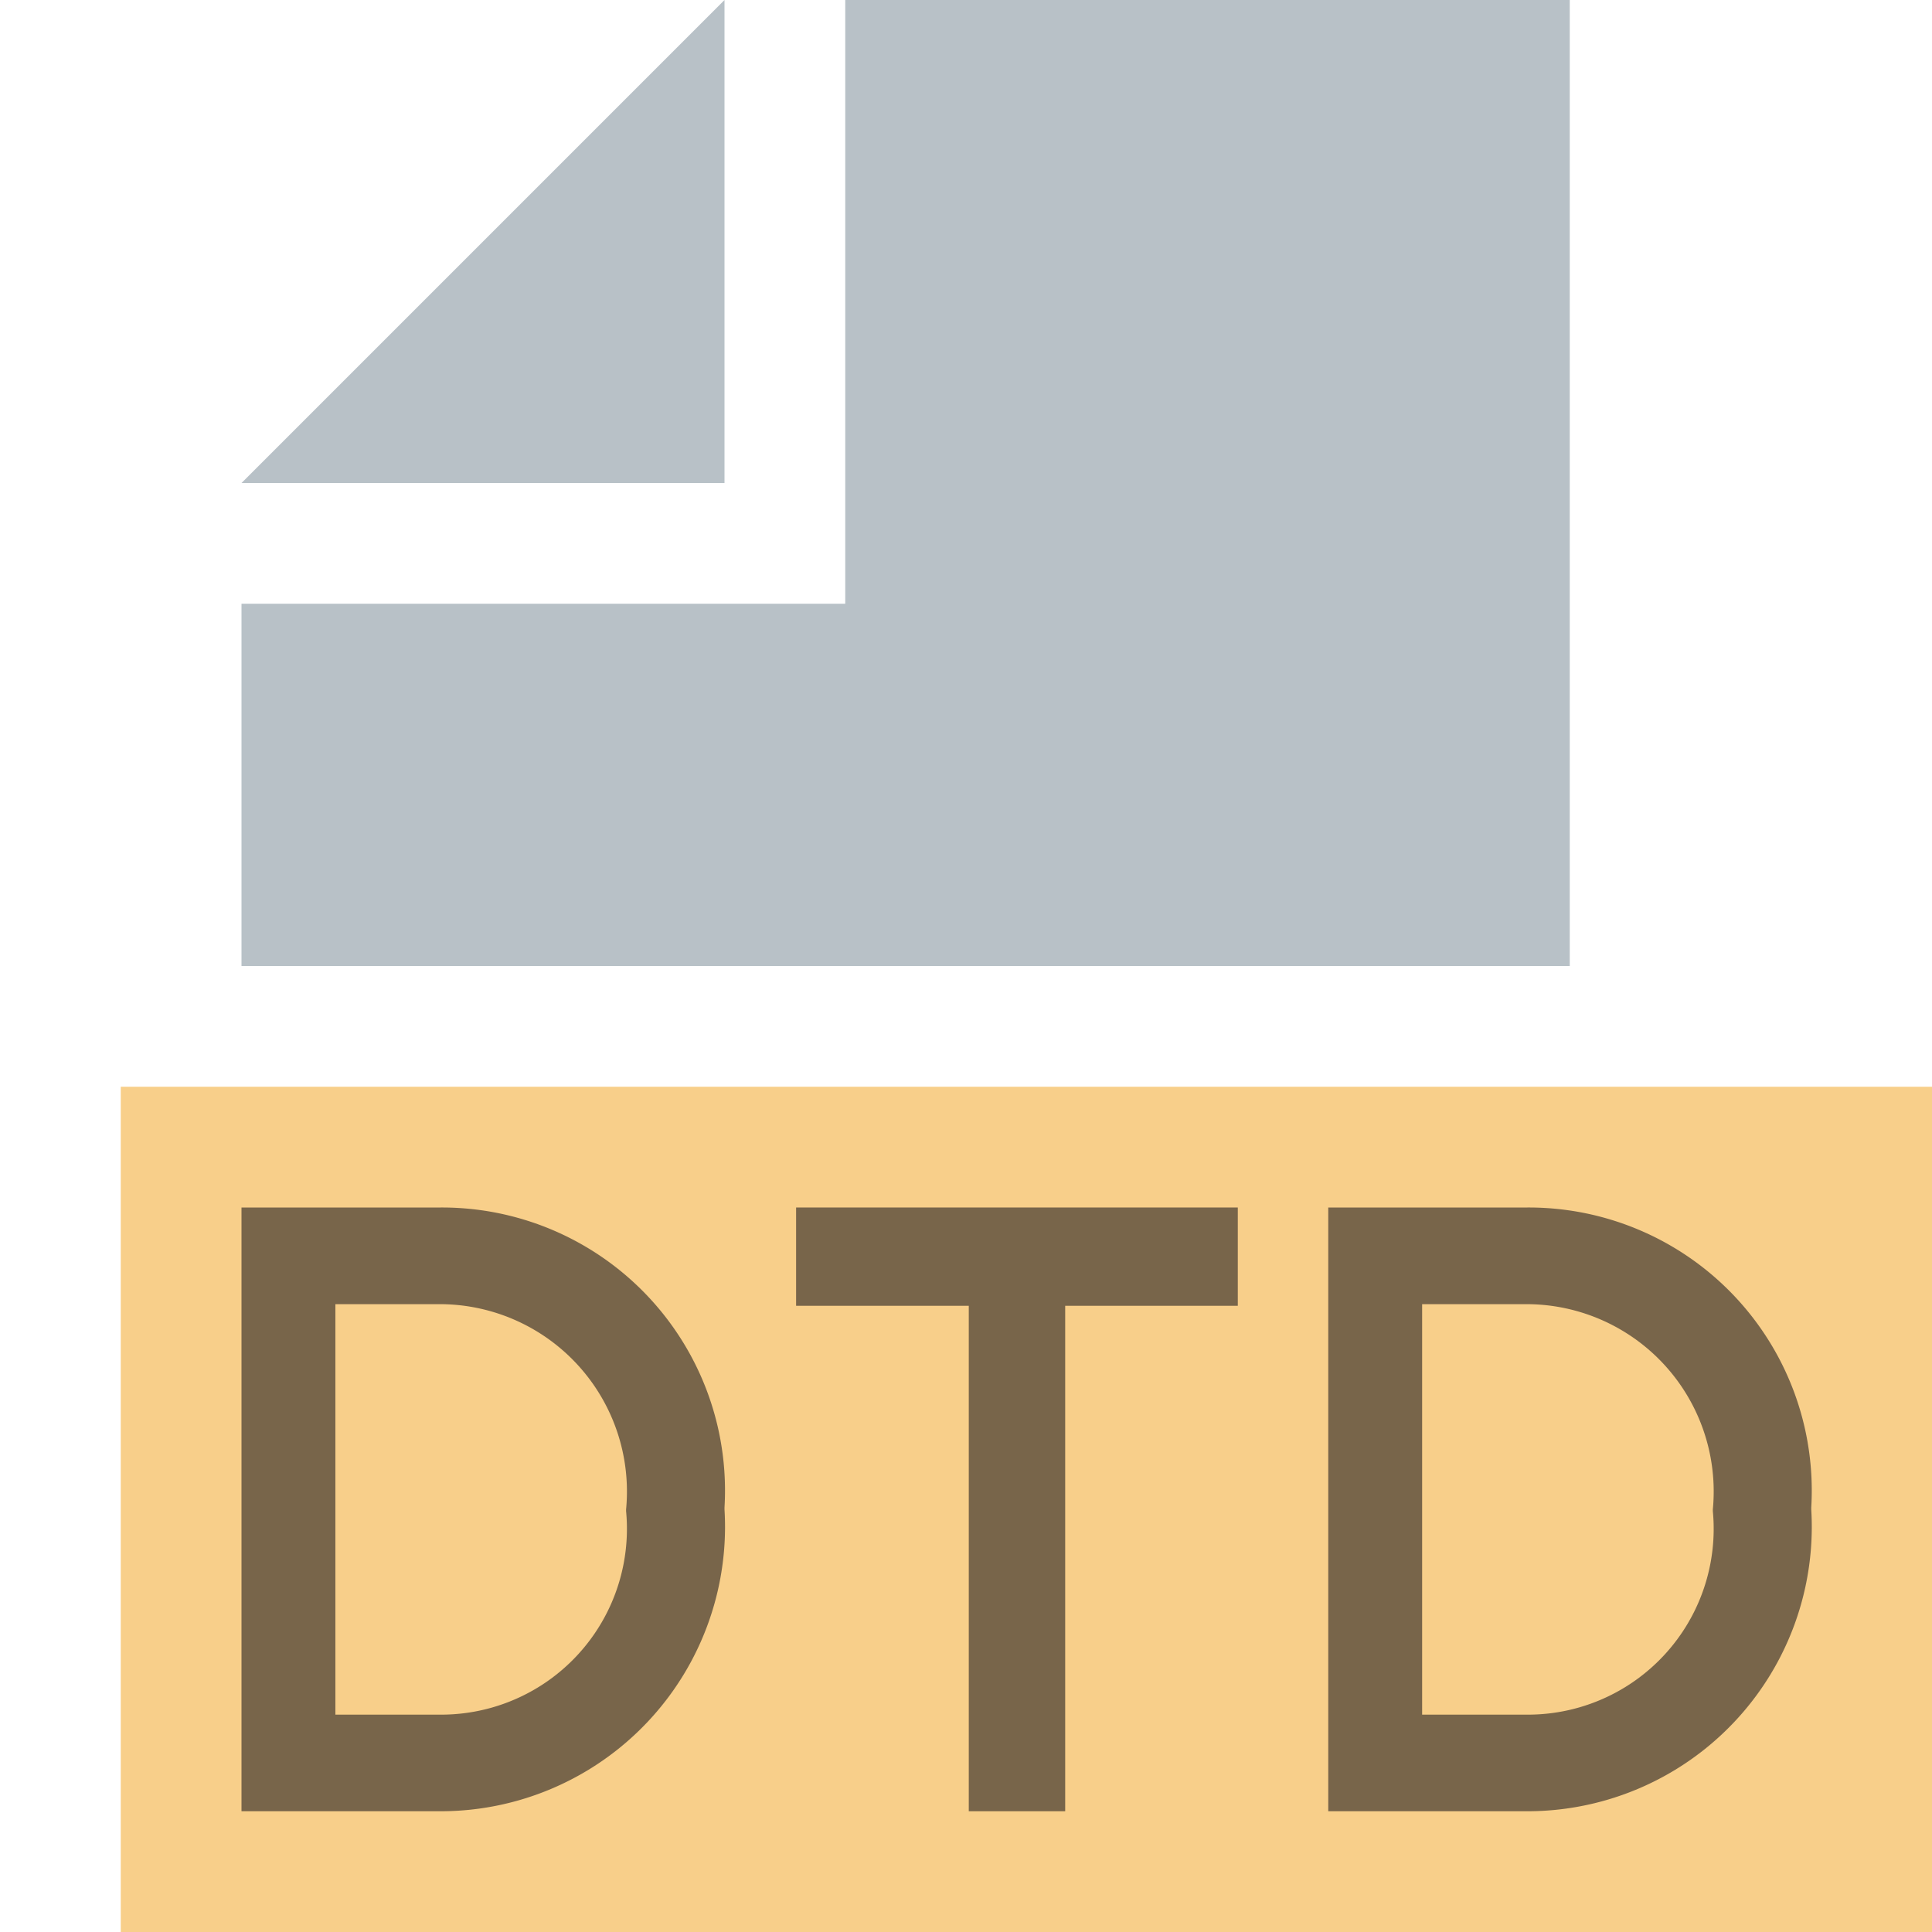 <svg id="Layer_1" data-name="Layer 1" xmlns="http://www.w3.org/2000/svg" viewBox="0 0 32 32">
  <title>dtd@2x</title>
  <g>
    <rect x="2" y="18" width="30" height="14" fill="#f4af3d" opacity="0.6"/>
    <g>
      <polygon points="12 0 4 8 12 8 12 0" fill="#9aa7b0" opacity="0.7" style="isolation: isolate"/>
      <polygon points="14 0 14 8 14 10 12 10 4 10 4 16 26 16 26 0 14 0" fill="#9aa7b0" opacity="0.7" style="isolation: isolate"/>
    </g>
    <path d="M4,20H7.299A4.688,4.688,0,0,1,12,24.971v0.029A4.711,4.711,0,0,1,7.299,30H4V20Zm1.555,1.601v6.799H7.299A3.078,3.078,0,0,0,10.37,25.029V25.001a3.103,3.103,0,0,0-3.071-3.4H5.555Z" fill="#231f20" opacity="0.6"/>
    <path d="M22,20h3.299A4.688,4.688,0,0,1,30,24.971v0.029A4.711,4.711,0,0,1,25.299,30H22V20Zm1.555,1.601v6.799H25.299A3.078,3.078,0,0,0,28.37,25.029V25.001a3.103,3.103,0,0,0-3.071-3.4H23.555Z" fill="#231f20" opacity="0.6"/>
    <path d="M16.046,21.628H13.186V20h7.316v1.628H17.643V30H16.046V21.628Z" fill="#231f20" opacity="0.6"/>
  </g>
</svg>
